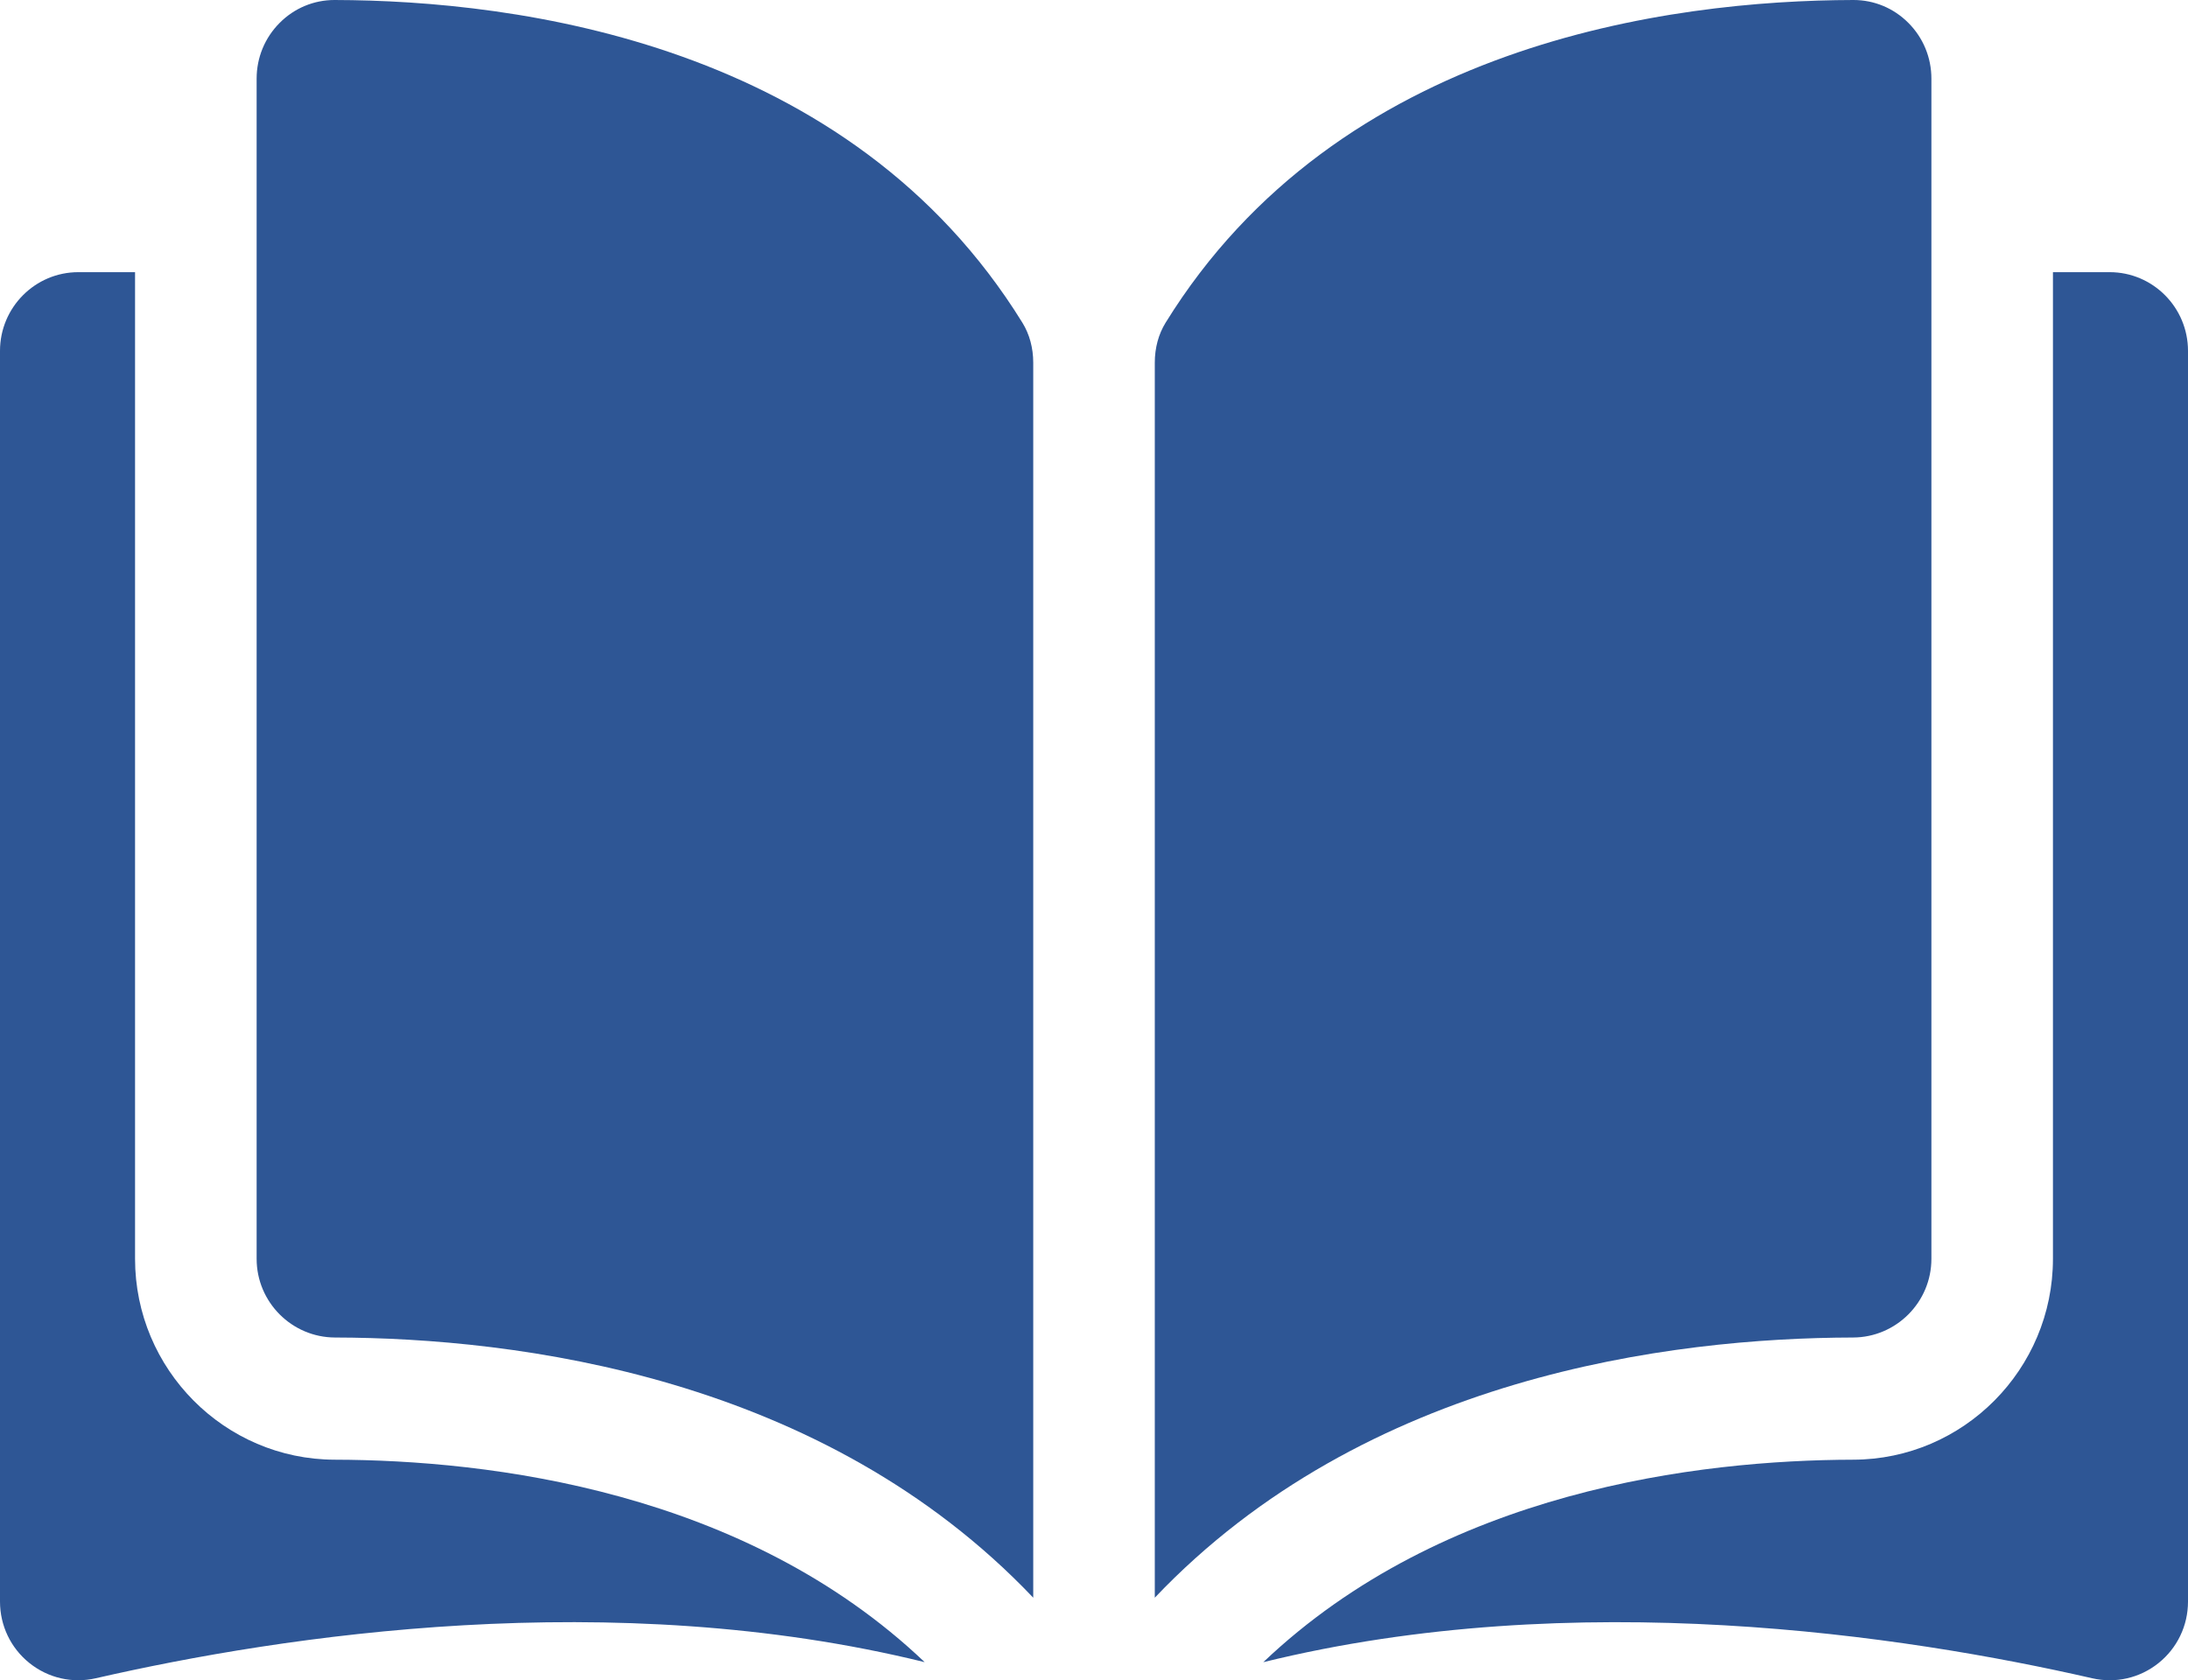 <svg width="69" height="53" viewBox="0 0 69 53" fill="none" xmlns="http://www.w3.org/2000/svg">
<path d="M2.462 0C2.461 0 2.458 0 2.457 0C1.804 0 1.19 0.256 0.727 0.721C0.258 1.191 0 1.816 0 2.482V39.707C0 41.072 1.109 42.185 2.472 42.189C8.219 42.202 17.848 43.407 24.491 50.396V11.439C24.491 10.977 24.373 10.542 24.151 10.182C18.7 1.355 8.223 0.014 2.462 0Z" transform="translate(8.093)" fill="#2E5695"/>
<path d="M24.491 39.707V2.482C24.491 1.816 24.233 1.191 23.764 0.721C23.3 0.256 22.686 0 22.034 0C22.032 0 22.03 0 22.028 0C16.268 0.014 5.791 1.355 0.339 10.182C0.117 10.542 0 10.977 0 11.44V50.396C6.643 43.407 16.271 42.202 22.019 42.189C23.382 42.185 24.491 41.072 24.491 39.707Z" transform="translate(36.417)" fill="#2E5695"/>
<path d="M26.692 0H24.902V31.122C24.902 34.608 22.077 37.45 18.605 37.458C13.731 37.47 5.693 38.428 0 43.845C9.845 41.422 20.224 42.997 26.139 44.352C26.878 44.521 27.641 44.347 28.233 43.872C28.822 43.399 29.161 42.692 29.161 41.934V2.482C29.161 1.113 28.053 0 26.692 0Z" transform="translate(39.839 8.585)" fill="#2E5695"/>
<path d="M4.259 31.122V0H2.469C1.108 0 0 1.113 0 2.482V41.933C0 42.692 0.338 43.399 0.928 43.872C1.519 44.346 2.282 44.521 3.021 44.352C8.936 42.996 19.315 41.421 29.16 43.844C23.468 38.428 15.43 37.47 10.555 37.458C7.084 37.45 4.259 34.608 4.259 31.122Z" transform="translate(0 8.585)" fill="#2E5695"/>
</svg>
